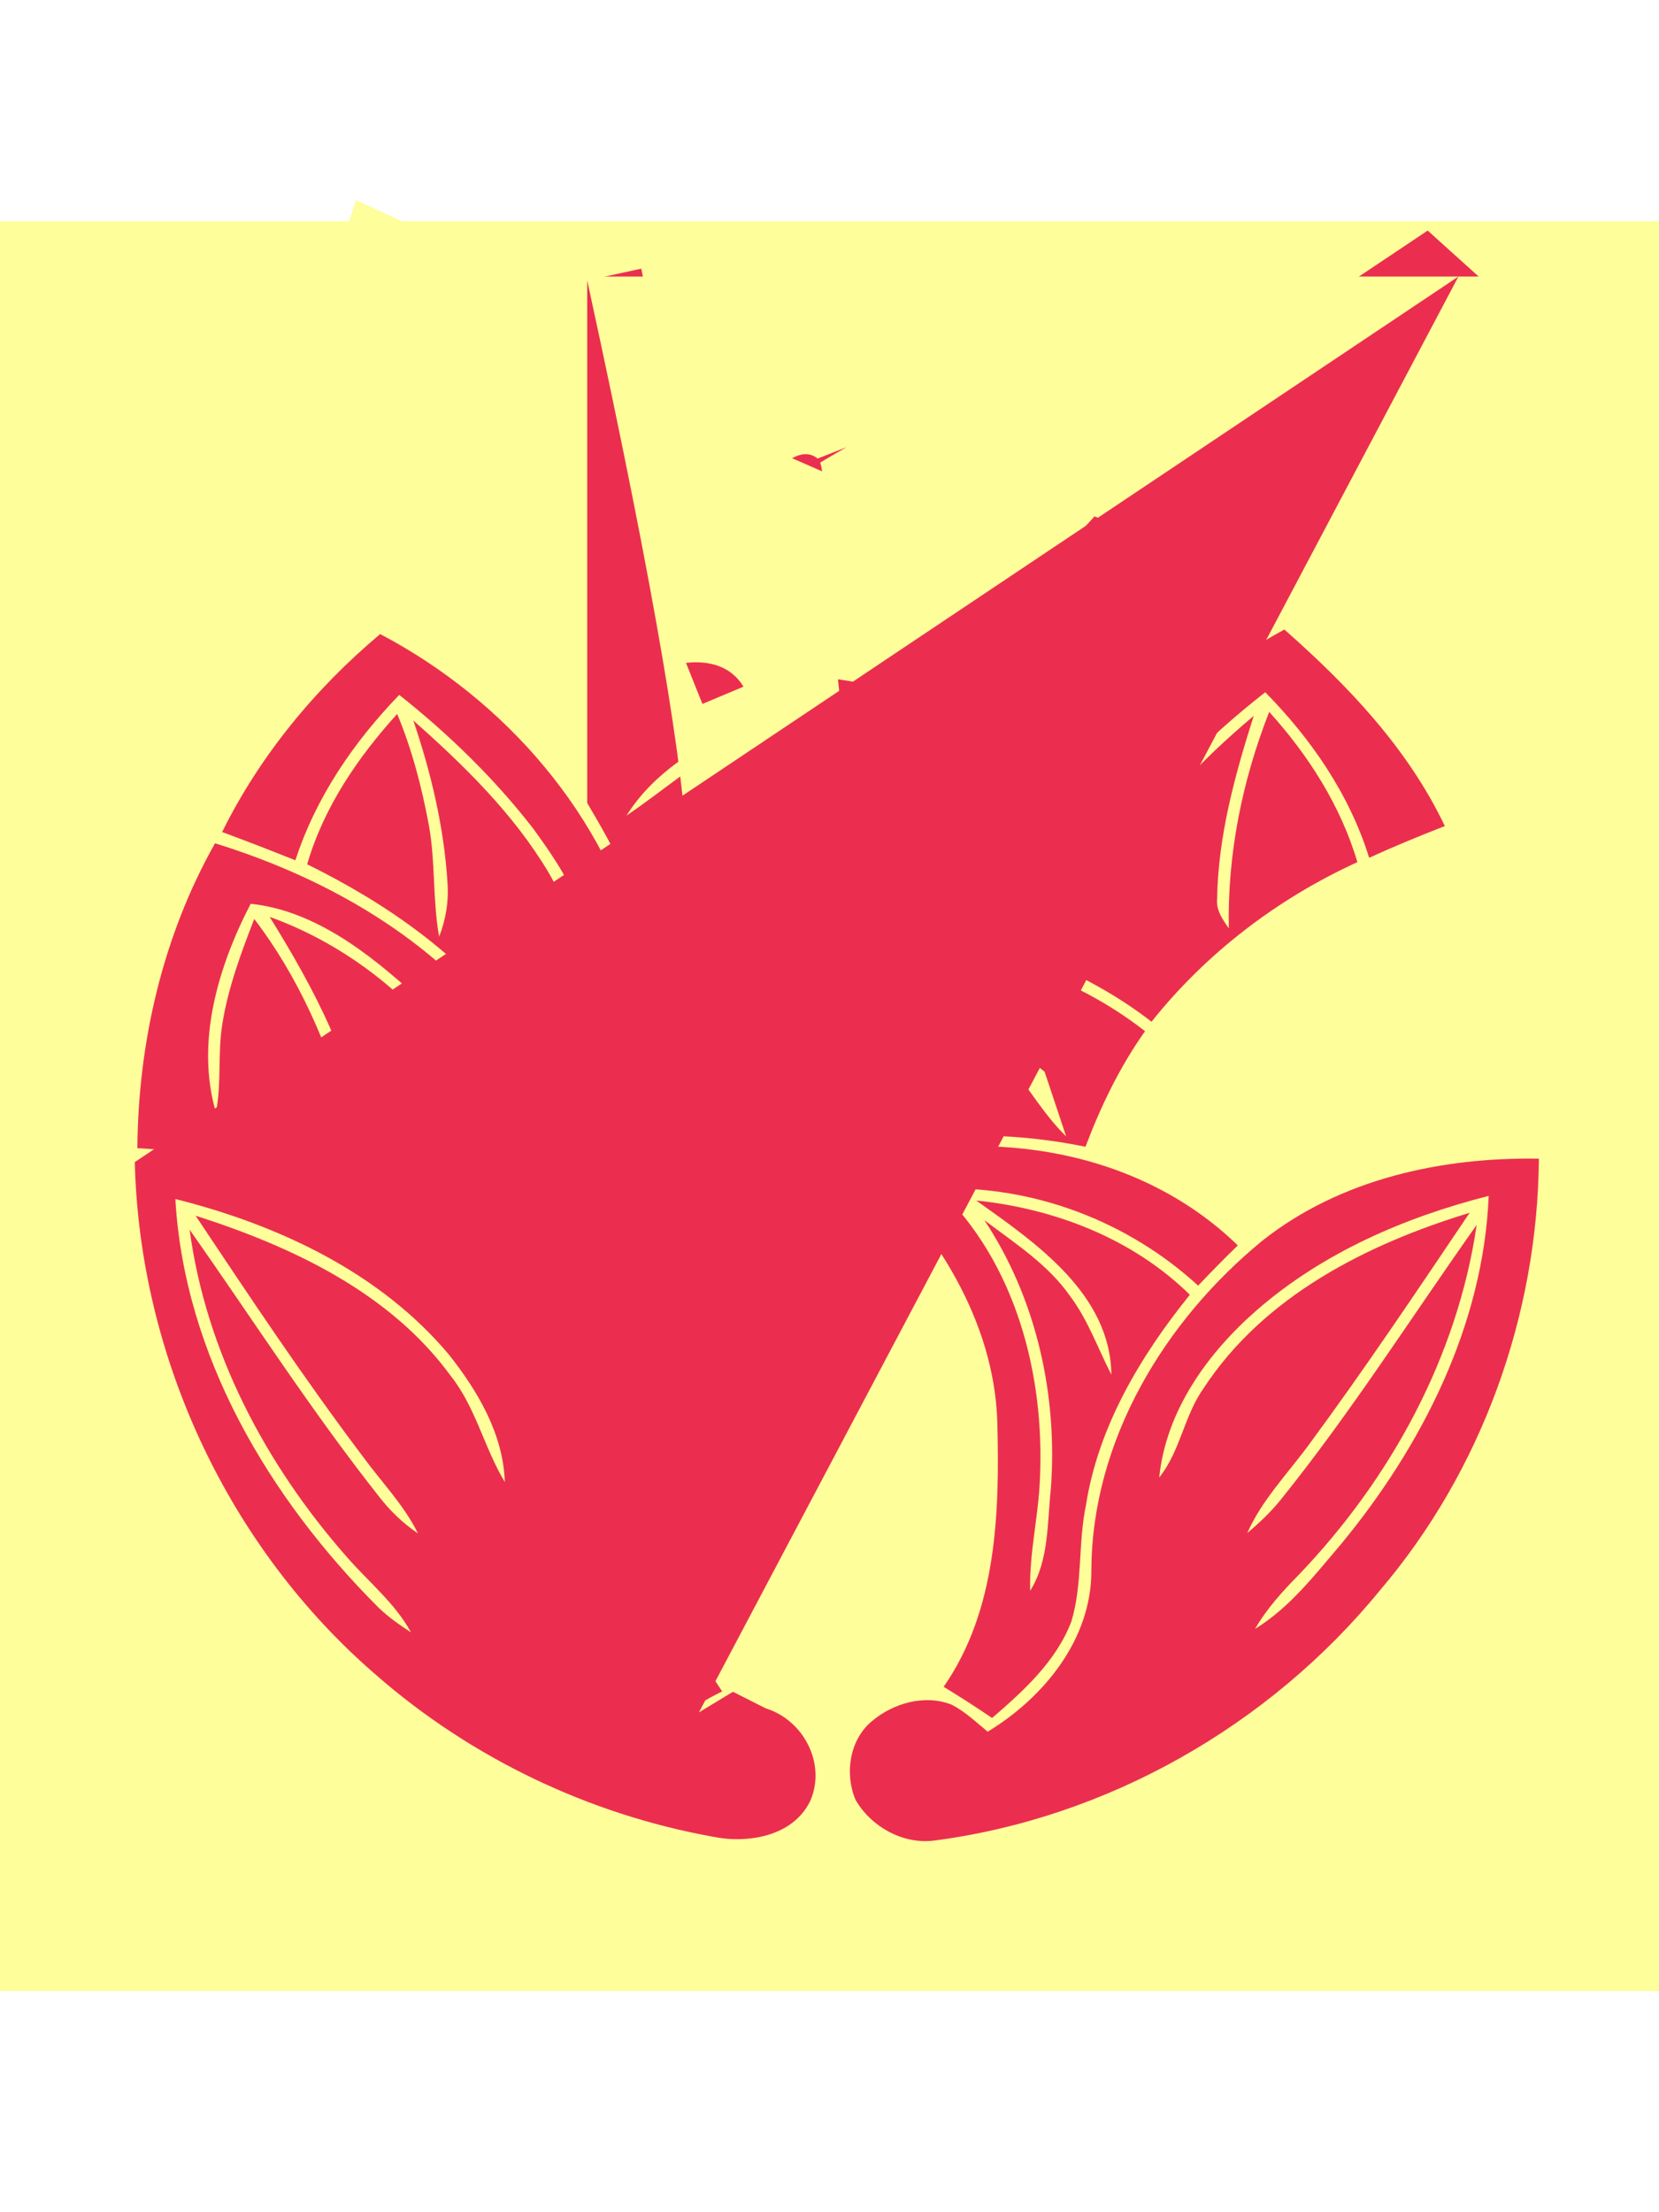 <svg viewBox="0 0 200 200" xmlns:xlink="http://www.w3.org/1999/xlink" height="200pt" xmlns="http://www.w3.org/2000/svg" width="100%" version="1.1"><defs>
<path d="M0.00 0.00 L200.00 0.00 L200.00 200.00 L0.00 200.00 L0.00 0.00" id="p1" />
<path d="M93.35 23.38 C94.91 22.26 96.92 20.38 98.78 22.12 C99.69 24.68 98.92 27.38 97.61 29.63 C97.99 30.71 100.16 31.76 98.99 32.92 C97.05 36.47 91.47 34.59 89.64 38.12 C89.47 41.21 92.33 39.41 93.44 38.12 C95.16 37.32 96.91 36.60 98.73 36.04 C98.36 38.15 97.90 40.23 97.31 42.29 C97.60 43.99 97.86 45.69 98.11 47.39 C95.69 47.93 93.28 48.48 90.89 49.12 C90.13 48.02 89.36 46.94 88.60 45.85 C91.39 44.38 94.46 43.20 96.61 40.79 C92.61 41.82 89.13 44.14 85.31 45.60 C86.72 38.93 90.29 33.08 93.94 27.43 C88.59 30.66 86.83 37.18 84.52 42.60 C83.46 39.31 82.71 35.61 79.86 33.33 C81.07 37.18 82.56 40.93 83.67 44.82 C83.40 45.09 82.86 45.64 82.58 45.92 C79.07 39.69 75.00 33.80 70.53 28.22 C73.08 26.21 76.24 25.97 79.26 26.92 C81.18 26.15 83.28 23.99 85.41 24.80 C84.95 27.22 84.18 29.57 83.63 31.96 C84.41 31.93 85.96 31.86 86.73 31.82 C87.46 29.28 86.93 25.90 89.24 24.11 C90.59 23.77 91.97 23.60 93.35 23.38" id="p2" />
<path d="M102.06 20.57 C74.86 35.98 80.43 43.40 83.36 52.08 C78.41 54.79 73.97 58.33 70.02 62.36 C63.80 54.31 56.05 47.63 47.69 41.90" id="p4" />
<path d="M117.30 51.74 C120.31 43.09 125.78 35.59 131.94 28.92 C139.82 31.62 147.24 35.75 153.30 41.51 C144.75 47.14 136.85 53.87 130.65 62.06 C126.81 57.89 122.22 54.51 117.30 51.74" id="p5" />
<path d="M55.52 47.45 C57.82 41.32 63.37 37.15 68.71 33.73 C73.31 39.37 77.59 45.64 79.10 52.89 C76.92 50.84 76.18 47.87 74.86 45.29 C73.38 42.23 71.34 39.49 69.37 36.73 C69.72 42.95 69.79 49.21 68.89 55.38 C68.56 55.31 67.90 55.15 67.57 55.07 C68.32 48.64 68.17 42.16 67.93 35.71 C63.06 38.83 59.66 43.53 55.52 47.45" id="p6" />
<path d="M121.85 52.61 C122.72 45.17 1 145.26 46.98 C141.06 43.25 137.80 38.51 132.93 35.54 C132.24 42.26 132.85 48.99 132.80 55.72 C129.85 49.90 131.91 43.05 131.16 36.81 C126.98 41.43 125.21 47.50 121.85 52.61" id="p7" />
<path d="M26.78 66.96 C31.32 57.77 38.00 49.67 45.83 43.10 C60.87 51.00 73.14 65.01 77.26 81.69 C71.79 83.90 66.45 86.54 61.81 90.23 C55.44 81.69 46.49 75.51 37.03 70.85 C39.03 63.98 43.12 57.98 47.88 52.73 C49.67 57.01 50.84 61.53 51.69 66.09 C52.52 70.54 52.13 75.12 52.94 79.58 C53.76 77.48 54.12 75.23 53.94 72.99 C53.52 66.34 51.96 59.81 49.83 53.52 C55.94 58.93 61.88 64.73 66.10 71.79 C67.92 74.87 69.10 78.28 71.03 81.30 C70.70 75.73 67.47 70.95 64.30 66.57 C59.63 60.54 54.11 55.17 48.13 50.43 C42.63 56.12 38.07 62.79 35.61 70.37 C32.68 69.19 29.74 68.06 26.78 66.96" id="p8" />
<path d="M123.35 81.36 C127.64 64.62 139.84 50.74 154.83 42.55 C162.52 49.31 169.73 56.90 174.18 66.24 C171.11 67.44 168.06 68.69 165.06 70.07 C162.69 62.45 158.09 55.75 152.53 50.11 C145.37 55.73 138.77 62.22 133.87 69.94 C131.79 73.26 129.99 76.86 129.52 80.80 C131.82 78.09 132.61 74.54 134.49 71.58 C138.91 64.46 144.75 58.33 151.14 52.96 C148.87 60.10 146.85 67.45 146.73 74.99 C146.58 76.36 147.39 77.51 148.14 78.57 C147.96 69.63 149.75 60.78 153.01 52.48 C157.74 57.72 161.62 63.78 163.64 70.59 C154.03 74.98 145.41 81.55 138.82 89.83 C134.15 86.19 128.84 83.52 123.35 81.36" id="p9" />
<path d="M82.70 46.57 C85.46 46.27 88.11 46.93 89.63 49.44 C87.98 50.14 86.33 50.83 84.68 51.52 C84.02 49.87 83.35 48.22 82.70 46.57" id="p10" />
<path d="M111.08 48.91 C112.76 46.68 115.33 45.90 118.02 45.96 C117.35 47.72 116.64 49.47 115.92 51.21 C114.30 50.45 112.69 49.69 111.08 48.91" id="p11" />
<path d="M70.79 .47 C87.92 79.18 83.25 80.12 78.58 81.06 C77.15 74.74 74.07 68.99 70.79 63.46" id="p12" />
<path d="M101.02 48.55 C111.93 50.12 122.40 55.07 129.96 63.18 C127.20 67.40 124.91 71.92 123.39 76.73 C120.91 68.57 116.26 61.29 110.81 54.80 C116.06 57.45 120.27 61.70 125.42 64.49 C120.86 58.48 113.99 54.75 107.24 51.70 C107.07 57.04 106.70 62.55 108.37 67.72 C109.26 70.38 110.18 73.34 112.76 74.85 C109.74 68.43 107.77 61.48 108.34 54.32 C111.95 58.27 115.25 62.55 117.86 67.24 C119.75 70.65 120.96 74.40 122.88 77.81 C122.58 78.86 122.28 79.91 121.98 80.96 C117.45 79.63 112.80 78.78 108.13 78.11 C104.00 68.78 102.01 58.66 101.02 48.55" id="p13" />
<path d="M75.53 64.98 C79.53 58.55 86.87 55.25 93.42 51.98 C94.23 59.96 94.04 69.39 88.06 75.47 C90.77 68.94 93.06 62.09 92.21 54.89 C88.54 58.75 85.36 63.05 82.79 67.71 C80.93 71.06 79.81 74.77 77.75 78.02 C78.76 69.31 84.56 62.12 89.68 55.34 C84.56 57.94 80.25 61.77 75.53 64.98" id="p14" />
<path d="M25.92 68.32 C40.02 72.67 53.64 80.62 62.11 92.99 C64.85 96.86 66.75 101.23 68.51 105.62 C61.83 107.84 55.59 111.34 50.51 116.25 C40.84 108.76 28.59 105.72 16.56 105.07 C16.66 92.31 19.62 79.48 25.92 68.32" id="p15" />
<path d="M132.18 105.105.21" id="p16" />
<path d="M162.65 77.61 C165.13 76.48 167.72 75.19 170.50 75.24 C173.44 80.45 174.97 86.37 175.69 92.27 C176.07 95.04 175.72 97.87 174.46 100.37 C174.30 92.46 173.90 84.20 169.70 77.22 C163.91 85.45 160.23 94.90 157.56 104.55 C157.24 104.35 156.61 103.95 156.30 103.75 C159.02 94.21 162.71 84.89 168.32 76.65 C158.39 80.21 150.22 87.44 144.17 95.94 C142.22 98.68 140.78 101.90 137.93 103.86 C143.23 92.91 151.77 83.25 162.65 77.61" id="p17" />
<path d="M30.22 75.61 C37.98 76.43 44.57 81.66 50.19 86.76 C55.10 92.00 60.40 97.54 62.44 104.60 C59.16 101.10 57.14 96.67 54.06 93.02 C48.48 85.91 41.04 80.26 32.51 77.19 C37.88 85.86 42.99 95.31 44.00 105.61 C43.13 104.16 42.40 102.63 41.93 101.01 C39.54 92.60 35.98 84.41 30.65 77.44 C29.06 81.54 27.51 85.70 26.81 90.06 C26.22 93.61 26.73 97.24 26.03 100.77 C23.56 92.30 26.29 83.19 30.22 75.61" id="p18" />
<path d="M102.82 79.19 C115.29 79.99 128.03 83.14 138.04 90.97 C135.00 95.25 132.71 100.00 130.86 104.90 C124.17 103.52 117.30 103.22 110.51 103.87 C106.02 96.39 103.80 87.80 102.82 79.19" id="p19" />
<path d="M62.66 91.19 C72.84 83.56 85.62 80.20 98.18 79.66 C97.06 88.24 94.70 96.80 90.14 104.21 C83.36 104.03 76.50 103.71 69.83 105.18 C68.05 100.22 65.56 95.58 62.66 91.19" id="p20" />
<path d="M108.57 82.11  125.93 95.85 128.53 103.65 C125.93 101.13 124.13 97.95 121.83 95.18 C118.54 91.24 114.70 87.81 110.65 84.69 C111.88 91.08 114.84 96.88 117.78 102.62 C114.69 100.67 113.32 97.17 112.00 93.94 C110.47 90.12 109.43 86.13 108.57 82.11" id="p21" />
<path d="M78.06 87.08 C82.60 85.06 87.38 83.64 92.20 82.45 C90.87 88.27 89.27 94.12 86.34 99.36 C85.63 100.82 84.30 101.78 83.05 102.75 C86.07 97.04 88.86 91.18 90.22 84.81 C85.75 88.48 81.34 92.30 77.78 96.89 C75.93 99.25 74.57 102.13 71.87 103.69 C75.29 96.13 81.71 90.63 87.52 84.95 C80.75 87.09 74.53 90.47 68.11 93.41 C70.59 90.19 74.48 88.71 78.06 87.08" id="p22" />
<path d="M51.58 117.25 C63.01 105.51 81.03 103.10 96.37 107.03 C87.67 115.41 80.80 126.59 80.43 138.95 C80.24 149.73 80.68 161.36 87.06 170.55 C85.01 171.57 83.05 172.74 81.19 174.08 C77.57 171.30 74.20 168.00 72.15 163.87 C70.32 159.49 70.67 154.63 70.00 150.01 C68.87 139.88 63.48 130.84 57.22 123.02 C64.24 116.50 73.50 112.38 83.11 111.94 C75.36 116.56 67.58 123.24 66.19 132.67 C68.41 130.44 69.03 127.23 70.74 124.66 C73.63 120.23 77.95 117.02 82.20 113.99 C76.16 123.10 73.29 134.09 73.96 144.99 C74.39 149.53 73.87 154.68 76.68 158.58 C75.48 148.00 74.15 137.01 77.65 126.70 C79.46 120.43 83.12 114.92 87.57 110.20 C76.20 110.15 64.62 113.98 56.42 122.04 C54.82 120.43 53.20 118.84 51.58 117.25" id="p23" />
<path d="M104.18 106.56 C119.67 102.53 137.47 105.36 149.22 116.79 C147.59 118.38 146.00 119.99 144.44 121.64 C136.00 113.90 124.61 109.55 113.14 109.95 C122.45 118.90 125.95 132.30 125.37 144.90 C125.20 149.43 124.07 153.88 124.19 158.43 C126.48 154.76 126.24 150.24 126.69 146.09 C127.51 134.81 124.96 123.24 118.67 113.75 C122.34 116.53 126.34 119.08 129.01 122.91 C131.17 125.78 132.35 129.21 133.98 132.37 C133.86 122.63 124.85 116.47 117.69 111.38 C127.18 112.36 136.56 115.98 143.44 122.74 C137.49 130.12 132.42 138.58 130.92 148.08 C129.95 152.71 130.53 157.56 129.16 162.12 C127.33 166.92 123.40 170.48 119.60 173.76 C117.69 172.46 115.74 171.20 113.76 170.00 C120.22 160.70 120.51 148.93 120.23 138.03 C119.83 125.77 112.72 114.88 104.18 106.56" id="p24" />
<path d="M16.25 106.75  175.82 C84.26 173.08 88.36 170.60 92.32 172.60 C96.88 174.01 99.63 179.28 97.68 183.75 C95.62 188.03 90.15 188.94 85.90 188.06 C71.01 185.37 56.86 178.61 45.45 168.67 C27.59 153.32 16.82 130.27 16.25 106.75" id="p25" />
<path d="M152.20 116.21 C161.56 108.80 173.78 106.13 185.52 106.34 C185.37 125.23 178.62 143.98 166.35 158.38 C153.03 174.68 133.47 185.84 112.55 188.54 C108.80 188.99 105.01 186.85 103.14 183.63 C101.81 180.49 102.40 176.40 105.10 174.15 C107.68 171.97 111.48 170.87 114.72 172.15 C116.34 172.98 117.67 174.26 119.07 175.41 C125.88 171.27 131.63 164.22 131.57 155.90 C131.65 140.31 140.37 125.89 152.20 116.21" id="p26" />
<path d="M21.14 111.20 C33.51 114.30 45.81 120.04 54.14 129.98 C57.62 134.39 60.67 139.55 60.86 145.32 C58.38 141.22 57.37 136.36 54.36 132.55 C47.01 122.46 35.17 116.92 23.58 113.21 C30.11 123.00 36.63 132.81 43.72 142.21 C45.96 145.29 48.69 148.06 50.39 151.51 C48.62 150.32 47.07 148.83 45.76 147.15 C37.57 136.80 30.44 125.68 22.86 114.89 C24.82 129.58 32.01 143.18 41.71 154.23 C44.34 157.29 47.59 159.85 49.55 163.44 C48.16 162.53 46.79 161.58 45.61 160.43 C32.47 147.29 22.22 130.10 21.14 111.20" id="p27" />
<path d="M151.54 124.57 C159.47 117.67 169.36 113.39 179.47 110.82 C178.83 126.36 171.46 140.91 161.72 152.74 C158.55 156.45 155.52 160.43 151.30 163.02 C152.71 160.58 154.60 158.50 156.56 156.51 C167.63 144.95 175.68 130.26 178.02 114.32 C170.16 125.41 162.88 136.92 154.34 147.52 C153.16 148.97 151.79 150.26 150.36 151.47 C152.14 147.45 155.25 144.29 157.81 140.79 C164.54 131.67 170.84 122.25 177.17 112.86 C164.82 116.62 152.37 122.89 145.10 134.01 C142.75 137.31 142.30 141.58 139.75 144.77 C140.56 136.72 145.59 129.75 151.54 124.57" id="p28" /></defs><g stroke-width="10pt">
<use stroke="#fefe9a" xlink:href="#p1" />
<use stroke="#eb2e4f" xlink:href="#p2" />
<use stroke="#eb2e4f" xlink:href="#p3" />
<use stroke="#eb2e4f" xlink:href="#p4" />
<use stroke="#eb2e4f" xlink:href="#p5" />
<use stroke="#fefe9a" xlink:href="#p6" />
<use stroke="#fefe9a" xlink:href="#p7" />
<use stroke="#eb2e4f" xlink:href="#p8" />
<use stroke="#eb2e4f" xlink:href="#p9" />
<use stroke="#eb2e4f" xlink:href="#p10" />
<use stroke="#eb2e4f" xlink:href="#p11" />
<use stroke="#eb2e4f" xlink:href="#p12" />
<use stroke="#eb2e4f" xlink:href="#p13" />
<use stroke="#fefe9a" xlink:href="#p14" />
<use stroke="#eb2e4f" xlink:href="#p15" />
<use stroke="#eb2e4f" xlink:href="#p16" />
<use stroke="#fefe9a" xlink:href="#p17" />
<use stroke="#fefe9a" xlink:href="#p18" />
<use stroke="#eb2e4f" xlink:href="#p19" />
<use stroke="#eb2e4f" xlink:href="#p20" />
<use stroke="#fefe9a" xlink:href="#p21" />
<use stroke="#fefe9a" xlink:href="#p22" />
<use stroke="#eb2e4f" xlink:href="#p23" />
<use stroke="#eb2e4f" xlink:href="#p24" />
<use stroke="#eb2e4f" xlink:href="#p25" />
<use stroke="#eb2e4f" xlink:href="#p26" />
<use stroke="#fefe9a" xlink:href="#p27" />
<use stroke="#fefe9a" xlink:href="#p28" /></g>
<g>
<use xlink:href="#p1" fill="#fefe9a" />
<use xlink:href="#p2" fill="#eb2e4f" />
<use xlink:href="#p3" fill="#eb2e4f" />
<use xlink:href="#p4" fill="#eb2e4f" />
<use xlink:href="#p5" fill="#eb2e4f" />
<use xlink:href="#p6" fill="#fefe9a" />
<use xlink:href="#p7" fill="#fefe9a" />
<use xlink:href="#p8" fill="#eb2e4f" />
<use xlink:href="#p9" fill="#eb2e4f" />
<use xlink:href="#p10" fill="#eb2e4f" />
<use xlink:href="#p11" fill="#eb2e4f" />
<use xlink:href="#p12" fill="#eb2e4f" />
<use xlink:href="#p13" fill="#eb2e4f" />
<use xlink:href="#p14" fill="#fefe9a" />
<use xlink:href="#p15" fill="#eb2e4f" />
<use xlink:href="#p16" fill="#eb2e4f" />
<use xlink:href="#p17" fill="#fefe9a" />
<use xlink:href="#p18" fill="#fefe9a" />
<use xlink:href="#p19" fill="#eb2e4f" />
<use xlink:href="#p20" fill="#eb2e4f" />
<use xlink:href="#p21" fill="#fefe9a" />
<use xlink:href="#p22" fill="#fefe9a" />
<use xlink:href="#p23" fill="#eb2e4f" />
<use xlink:href="#p24" fill="#eb2e4f" />
<use xlink:href="#p25" fill="#eb2e4f" />
<use xlink:href="#p26" fill="#eb2e4f" />
<use xlink:href="#p27" fill="#fefe9a" />
<use xlink:href="#p28" fill="#fefe9a" /></g></svg>